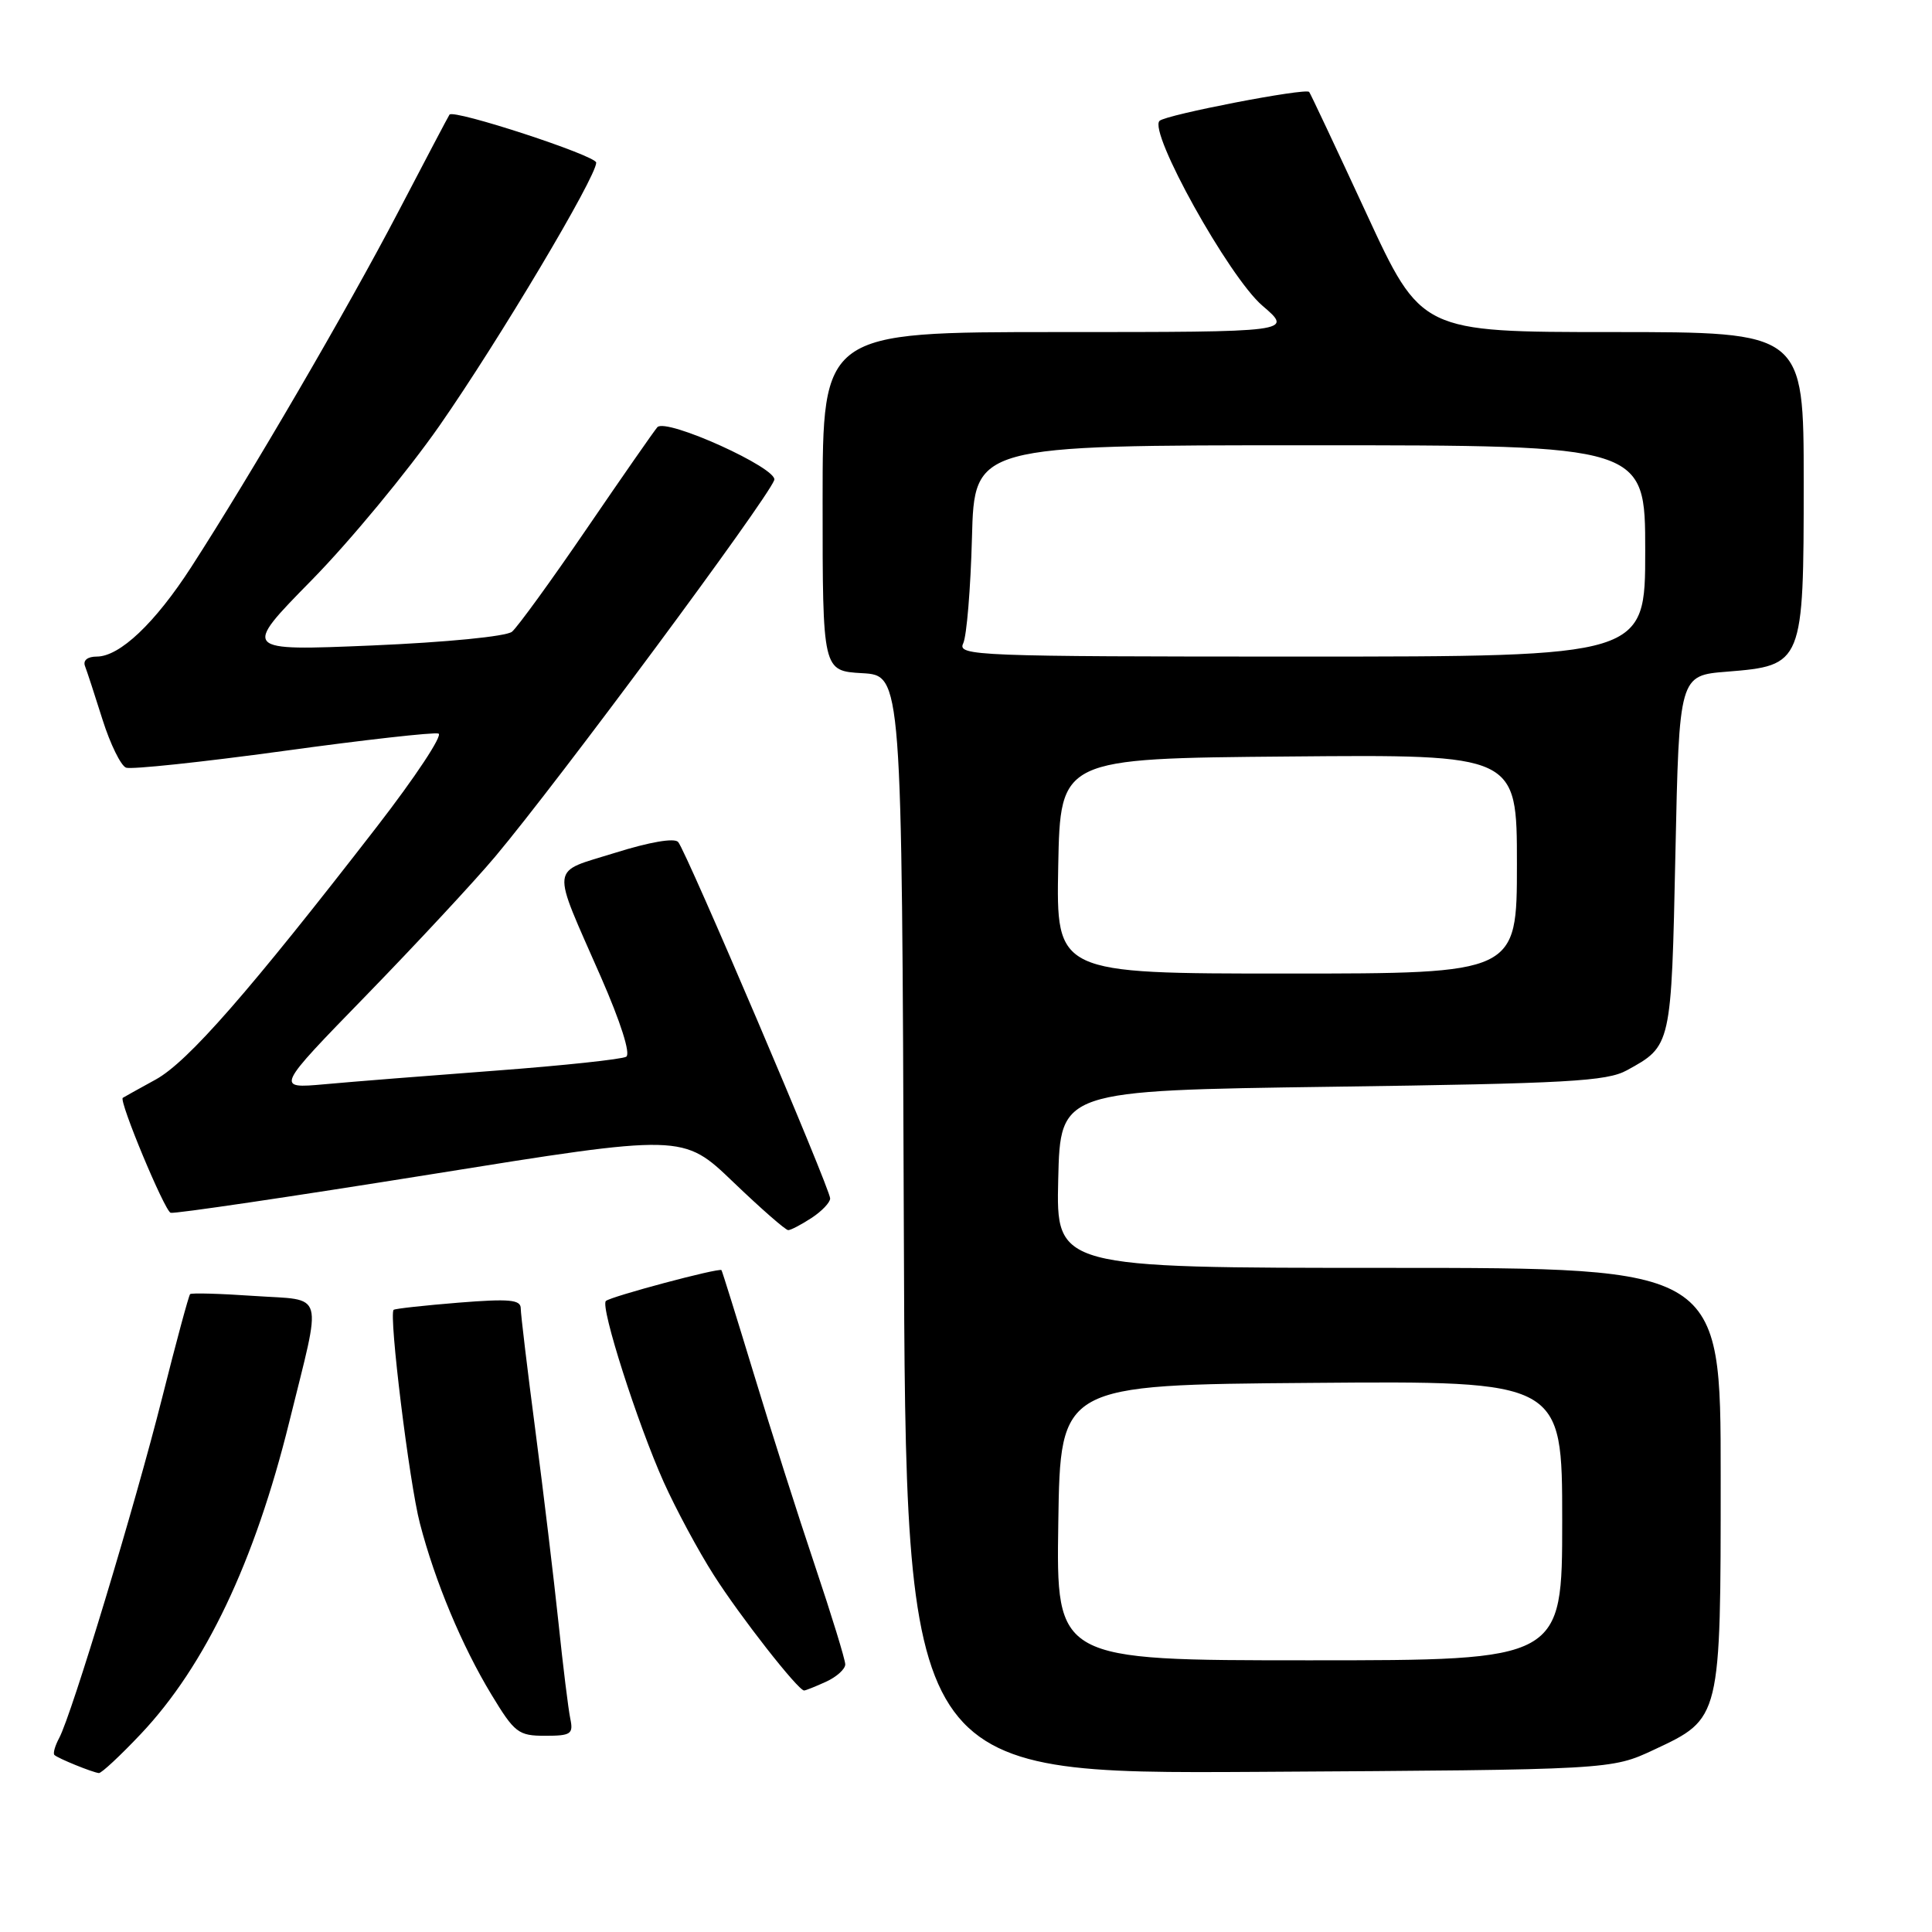 <?xml version="1.0" encoding="UTF-8" standalone="no"?>
<!DOCTYPE svg PUBLIC "-//W3C//DTD SVG 1.1//EN" "http://www.w3.org/Graphics/SVG/1.1/DTD/svg11.dtd" >
<svg xmlns="http://www.w3.org/2000/svg" xmlns:xlink="http://www.w3.org/1999/xlink" version="1.1" viewBox="0 0 256 256">
 <g >
 <path fill="currentColor"
d=" M 18.67 229.75 C 27.21 220.71 33.75 206.95 38.33 188.41 C 42.70 170.70 43.17 172.37 33.70 171.72 C 29.20 171.41 25.36 171.30 25.19 171.48 C 25.01 171.66 23.34 177.83 21.49 185.19 C 17.88 199.52 9.51 227.17 7.85 230.28 C 7.29 231.32 7.00 232.34 7.21 232.54 C 7.64 232.98 12.24 234.85 13.10 234.94 C 13.44 234.97 15.94 232.64 18.67 229.75 Z  M 219.18 231.84 C 228.04 227.69 228.00 227.84 228.00 195.55 C 228.00 168.00 228.00 168.00 183.97 168.00 C 139.94 168.00 139.94 168.00 140.22 156.25 C 140.50 144.50 140.50 144.50 176.50 144.00 C 207.74 143.57 212.91 143.28 215.57 141.82 C 221.48 138.58 221.46 138.66 222.00 113.10 C 222.50 89.50 222.50 89.50 228.84 89.00 C 238.91 88.19 239.00 87.97 239.00 63.89 C 239.00 44.00 239.00 44.00 213.66 44.00 C 188.32 44.00 188.32 44.00 181.04 28.25 C 177.03 19.59 173.63 12.36 173.47 12.18 C 172.99 11.63 154.54 15.19 153.65 16.01 C 152.12 17.43 162.84 36.71 167.27 40.50 C 171.36 44.00 171.36 44.00 140.18 44.00 C 109.00 44.00 109.00 44.00 109.00 66.45 C 109.00 88.90 109.00 88.90 114.25 89.20 C 119.50 89.50 119.50 89.50 119.76 162.28 C 120.01 235.06 120.01 235.06 166.76 234.78 C 213.50 234.50 213.50 234.50 219.18 231.84 Z  M 75.57 227.75 C 75.31 226.51 74.60 220.78 74.00 215.00 C 73.39 209.22 72.02 197.81 70.95 189.63 C 69.88 181.46 69.00 174.13 69.00 173.36 C 69.00 172.21 67.49 172.07 60.75 172.61 C 56.21 172.98 52.35 173.40 52.16 173.56 C 51.49 174.13 54.23 196.47 55.64 201.86 C 57.64 209.56 61.21 218.09 65.11 224.53 C 68.19 229.62 68.69 230.00 72.23 230.00 C 75.65 230.00 75.99 229.77 75.57 227.75 Z  M 109.45 222.84 C 110.85 222.20 112.00 221.17 112.00 220.54 C 112.00 219.92 110.19 214.03 107.98 207.45 C 105.77 200.88 102.12 189.43 99.87 182.00 C 97.61 174.57 95.69 168.41 95.60 168.30 C 95.31 167.95 80.86 171.81 80.28 172.39 C 79.52 173.15 84.46 188.60 87.94 196.37 C 89.55 199.95 92.53 205.50 94.57 208.69 C 98.04 214.15 105.75 224.00 106.55 224.00 C 106.74 224.00 108.05 223.48 109.45 222.84 Z  M 107.54 161.38 C 108.89 160.50 110.00 159.33 110.00 158.80 C 110.00 157.52 90.92 112.76 89.86 111.57 C 89.36 111.00 86.07 111.57 81.51 113.00 C 72.79 115.73 72.96 114.25 79.62 129.45 C 82.24 135.43 83.58 139.64 82.98 140.02 C 82.42 140.36 74.67 141.19 65.74 141.86 C 56.81 142.53 46.58 143.34 43.00 143.67 C 36.50 144.25 36.50 144.25 48.54 131.88 C 55.16 125.07 62.85 116.80 65.62 113.50 C 73.95 103.58 101.55 66.35 102.59 63.62 C 103.18 62.09 88.23 55.32 87.10 56.61 C 86.67 57.10 82.46 63.15 77.74 70.06 C 73.03 76.96 68.57 83.10 67.84 83.71 C 67.07 84.33 59.14 85.11 49.29 85.53 C 32.09 86.25 32.09 86.25 41.29 76.88 C 46.36 71.72 53.98 62.50 58.24 56.40 C 66.11 45.10 79.00 23.46 79.00 21.55 C 79.00 20.62 60.11 14.44 59.56 15.19 C 59.43 15.36 56.37 21.18 52.75 28.11 C 46.09 40.87 33.21 62.96 25.34 75.14 C 20.53 82.58 15.86 87.00 12.82 87.00 C 11.60 87.00 10.98 87.50 11.26 88.25 C 11.53 88.94 12.57 92.14 13.59 95.37 C 14.61 98.59 16.01 101.45 16.70 101.72 C 17.39 101.98 26.74 100.99 37.48 99.52 C 48.21 98.04 57.49 97.00 58.10 97.20 C 58.71 97.40 55.04 102.95 49.95 109.53 C 32.99 131.44 24.90 140.69 20.64 143.04 C 18.36 144.29 16.40 145.38 16.27 145.47 C 15.72 145.84 21.80 160.43 22.61 160.70 C 23.10 160.86 38.57 158.57 57.00 155.62 C 90.50 150.24 90.50 150.24 97.15 156.62 C 100.81 160.13 104.09 163.00 104.44 163.00 C 104.79 163.00 106.18 162.27 107.54 161.38 Z  M 140.23 201.75 C 140.50 183.50 140.50 183.50 173.75 183.24 C 207.00 182.97 207.00 182.97 207.00 201.49 C 207.00 220.00 207.00 220.00 173.48 220.00 C 139.95 220.00 139.95 220.00 140.23 201.75 Z  M 140.22 114.75 C 140.50 100.50 140.50 100.50 170.75 100.24 C 201.00 99.97 201.00 99.97 201.00 114.49 C 201.00 129.00 201.00 129.00 170.47 129.00 C 139.95 129.00 139.95 129.00 140.22 114.75 Z  M 127.63 85.25 C 128.09 84.29 128.61 77.99 128.79 71.25 C 129.11 59.00 129.11 59.00 173.56 59.00 C 218.00 59.00 218.00 59.00 218.00 73.00 C 218.00 87.00 218.00 87.00 172.39 87.00 C 129.30 87.00 126.83 86.90 127.63 85.25 Z "/>
</g>
</svg>